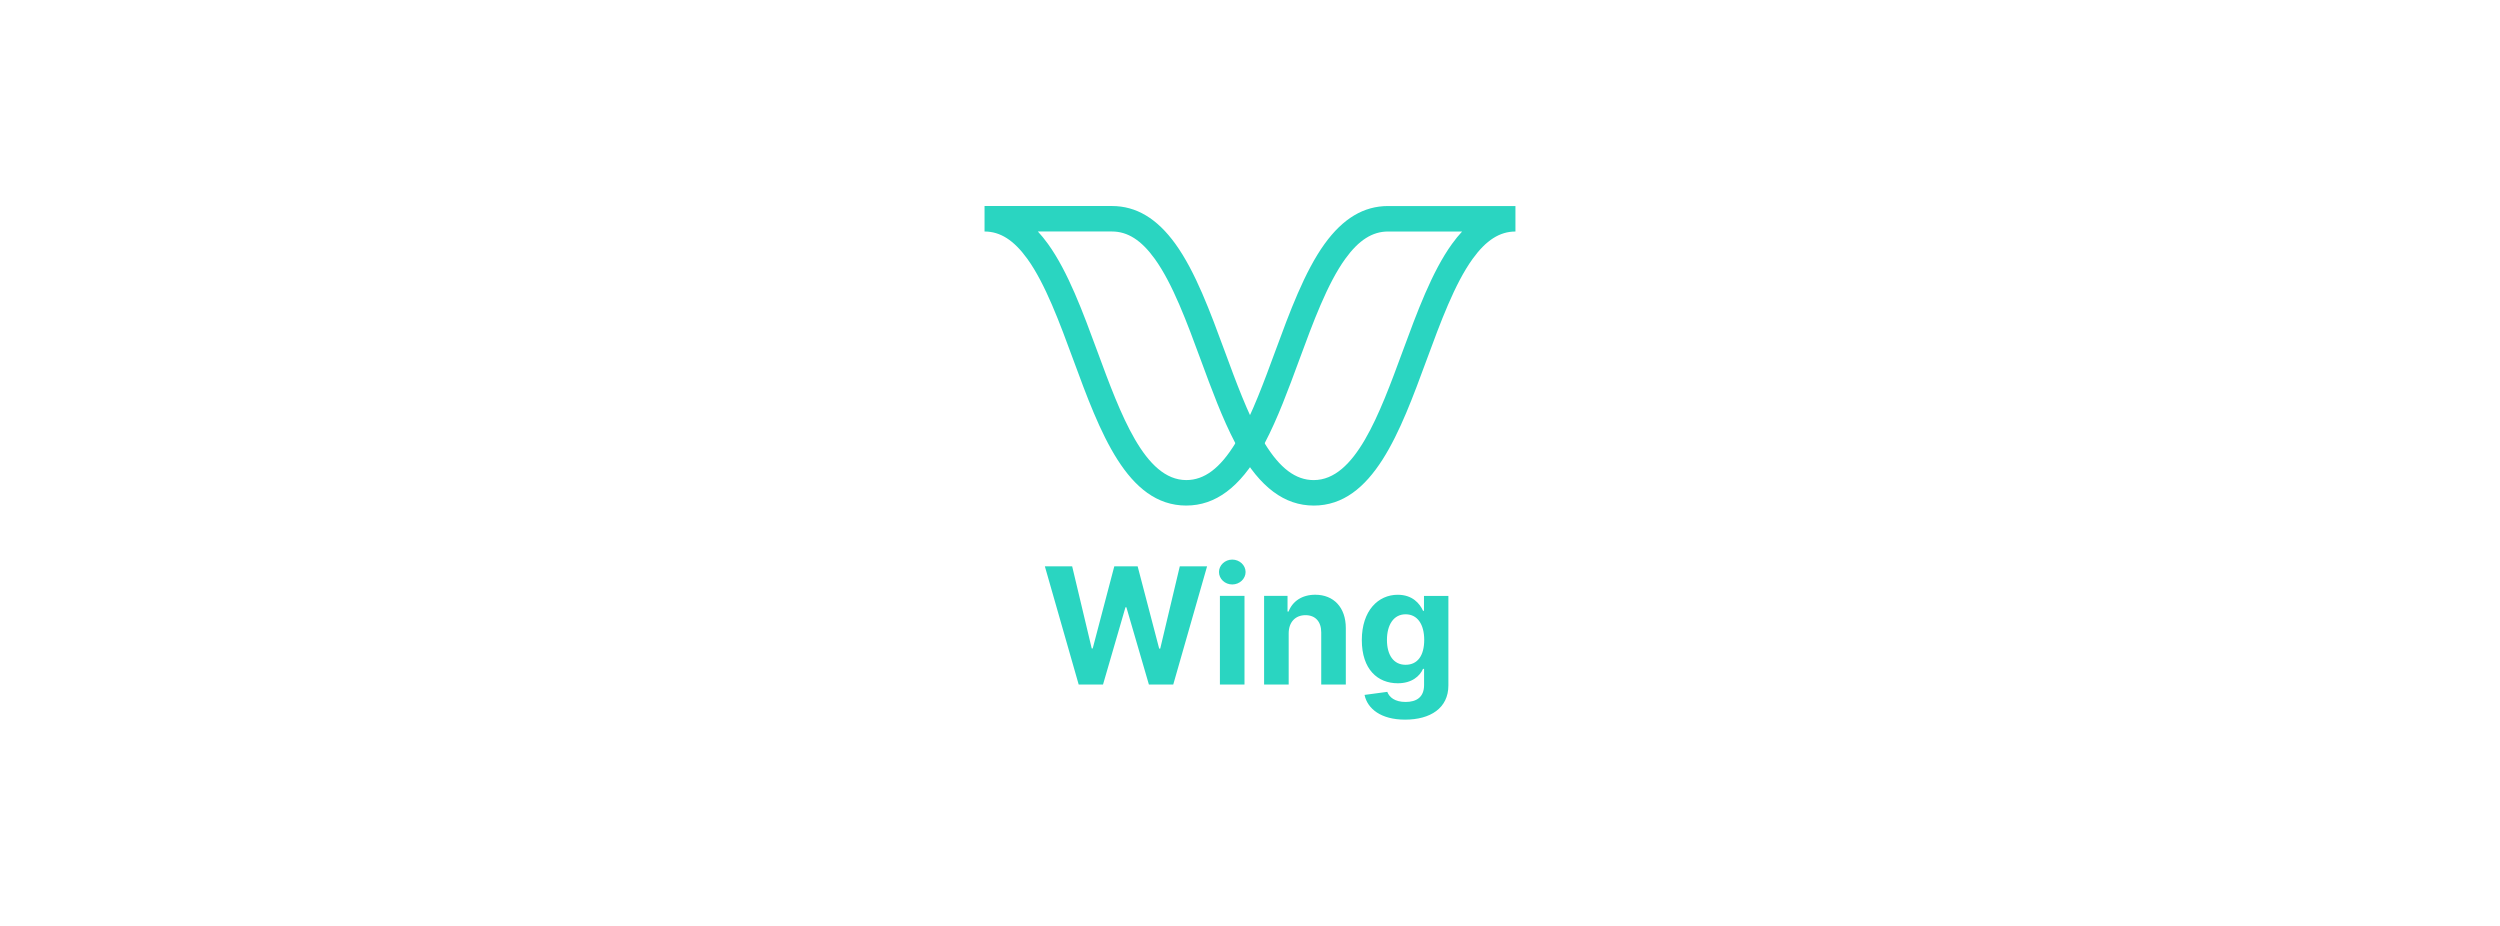<?xml version="1.0" encoding="UTF-8"?><svg id="Layer_1" xmlns="http://www.w3.org/2000/svg" viewBox="0 0 1458.47 540"><defs><style>.cls-1{fill:#fff;}.cls-2{fill:#2ad5c1;}</style></defs><rect class="cls-1" width="1458.47" height="540"/><g><g><path class="cls-2" d="M692.07,294.94c-34.6,0-50.47-43.09-65.81-84.76-8.09-21.99-16.44-44.65-26.94-59.2-7.85-10.86-15.78-15.92-24.95-15.92v-14.87h74.33c14.15,0,26.26,7.22,37,22.08,11.7,16.21,20.4,39.84,28.82,62.7,6.55,17.79,13.31,36.15,21.19,50.11l2.06,3.65-2.06,3.65c-12.36,21.9-26.64,32.55-43.64,32.55Zm-86.58-159.88c2,2.16,3.96,4.57,5.87,7.21,11.7,16.21,20.4,39.84,28.82,62.7,13.61,36.96,27.66,75.1,51.89,75.1,10.51,0,19.67-6.85,28.63-21.48-7.55-14.33-13.93-31.66-20.12-48.46-8.08-21.95-16.42-44.61-26.93-59.16-7.85-10.86-15.78-15.92-24.95-15.92h-43.2Z"/><path class="cls-2" d="M766.4,294.94c-17,0-31.28-10.65-43.64-32.55l-2.06-3.65,2.06-3.65c7.88-13.96,14.64-32.32,21.18-50.08,8.43-22.9,17.13-46.53,28.82-62.73,10.75-14.86,22.85-22.08,37-22.08h74.33v14.87c-9.17,0-17.1,5.06-24.95,15.92-10.5,14.54-18.84,37.2-26.91,59.11-15.37,41.75-31.24,84.85-65.84,84.85Zm-28.63-36.34c8.96,14.63,18.12,21.48,28.63,21.48,24.23,0,38.28-38.15,51.86-75.04,8.44-22.93,17.14-46.56,28.84-62.76,1.91-2.65,3.87-5.05,5.88-7.22h-43.2c-9.17,0-17.1,5.06-24.95,15.92-10.5,14.54-18.84,37.2-26.91,59.11-6.2,16.84-12.58,34.17-20.14,48.5Z"/></g><g><path class="cls-2" d="M609.57,330.4h15.92l11.41,47.9h.57l12.59-47.9h13.63l12.56,48h.61l11.41-48h15.92l-19.73,68.94h-14.21l-13.13-45.07h-.54l-13.09,45.07h-14.2l-19.73-68.94Z"/><path class="cls-2" d="M711.14,333.7c0-3.97,3.5-7.24,7.74-7.24s7.78,3.27,7.78,7.24-3.5,7.27-7.78,7.27-7.74-3.27-7.74-7.27Zm.54,13.94h14.34v51.7h-14.34v-51.7Z"/><path class="cls-2" d="M751.8,399.34h-14.34v-51.7h13.67v9.12h.61c2.32-6.03,7.88-9.8,15.55-9.8,10.77,0,17.84,7.41,17.84,19.46v32.92h-14.34v-30.36c.03-6.33-3.43-10.1-9.19-10.1s-9.76,3.9-9.8,10.57v29.89Z"/><path class="cls-2" d="M796.06,405.4l13.26-1.78c1.18,3.13,4.38,5.89,10.7,5.89s10.77-2.76,10.77-9.86v-9.46h-.61c-1.89,4.27-6.5,8.42-14.74,8.42-11.65,0-20.97-8.01-20.97-25.21s9.59-26.42,20.94-26.42c8.65,0,12.86,5.15,14.78,9.36h.54v-8.68h14.24v52.21c0,13.23-10.5,19.96-25.28,19.96-13.94,0-21.91-6.26-23.63-14.41Zm34.81-32.08c0-9.05-3.9-14.95-10.87-14.95s-10.87,6.16-10.87,14.95,3.84,14.51,10.87,14.51,10.87-5.39,10.87-14.51Z"/></g></g></svg>